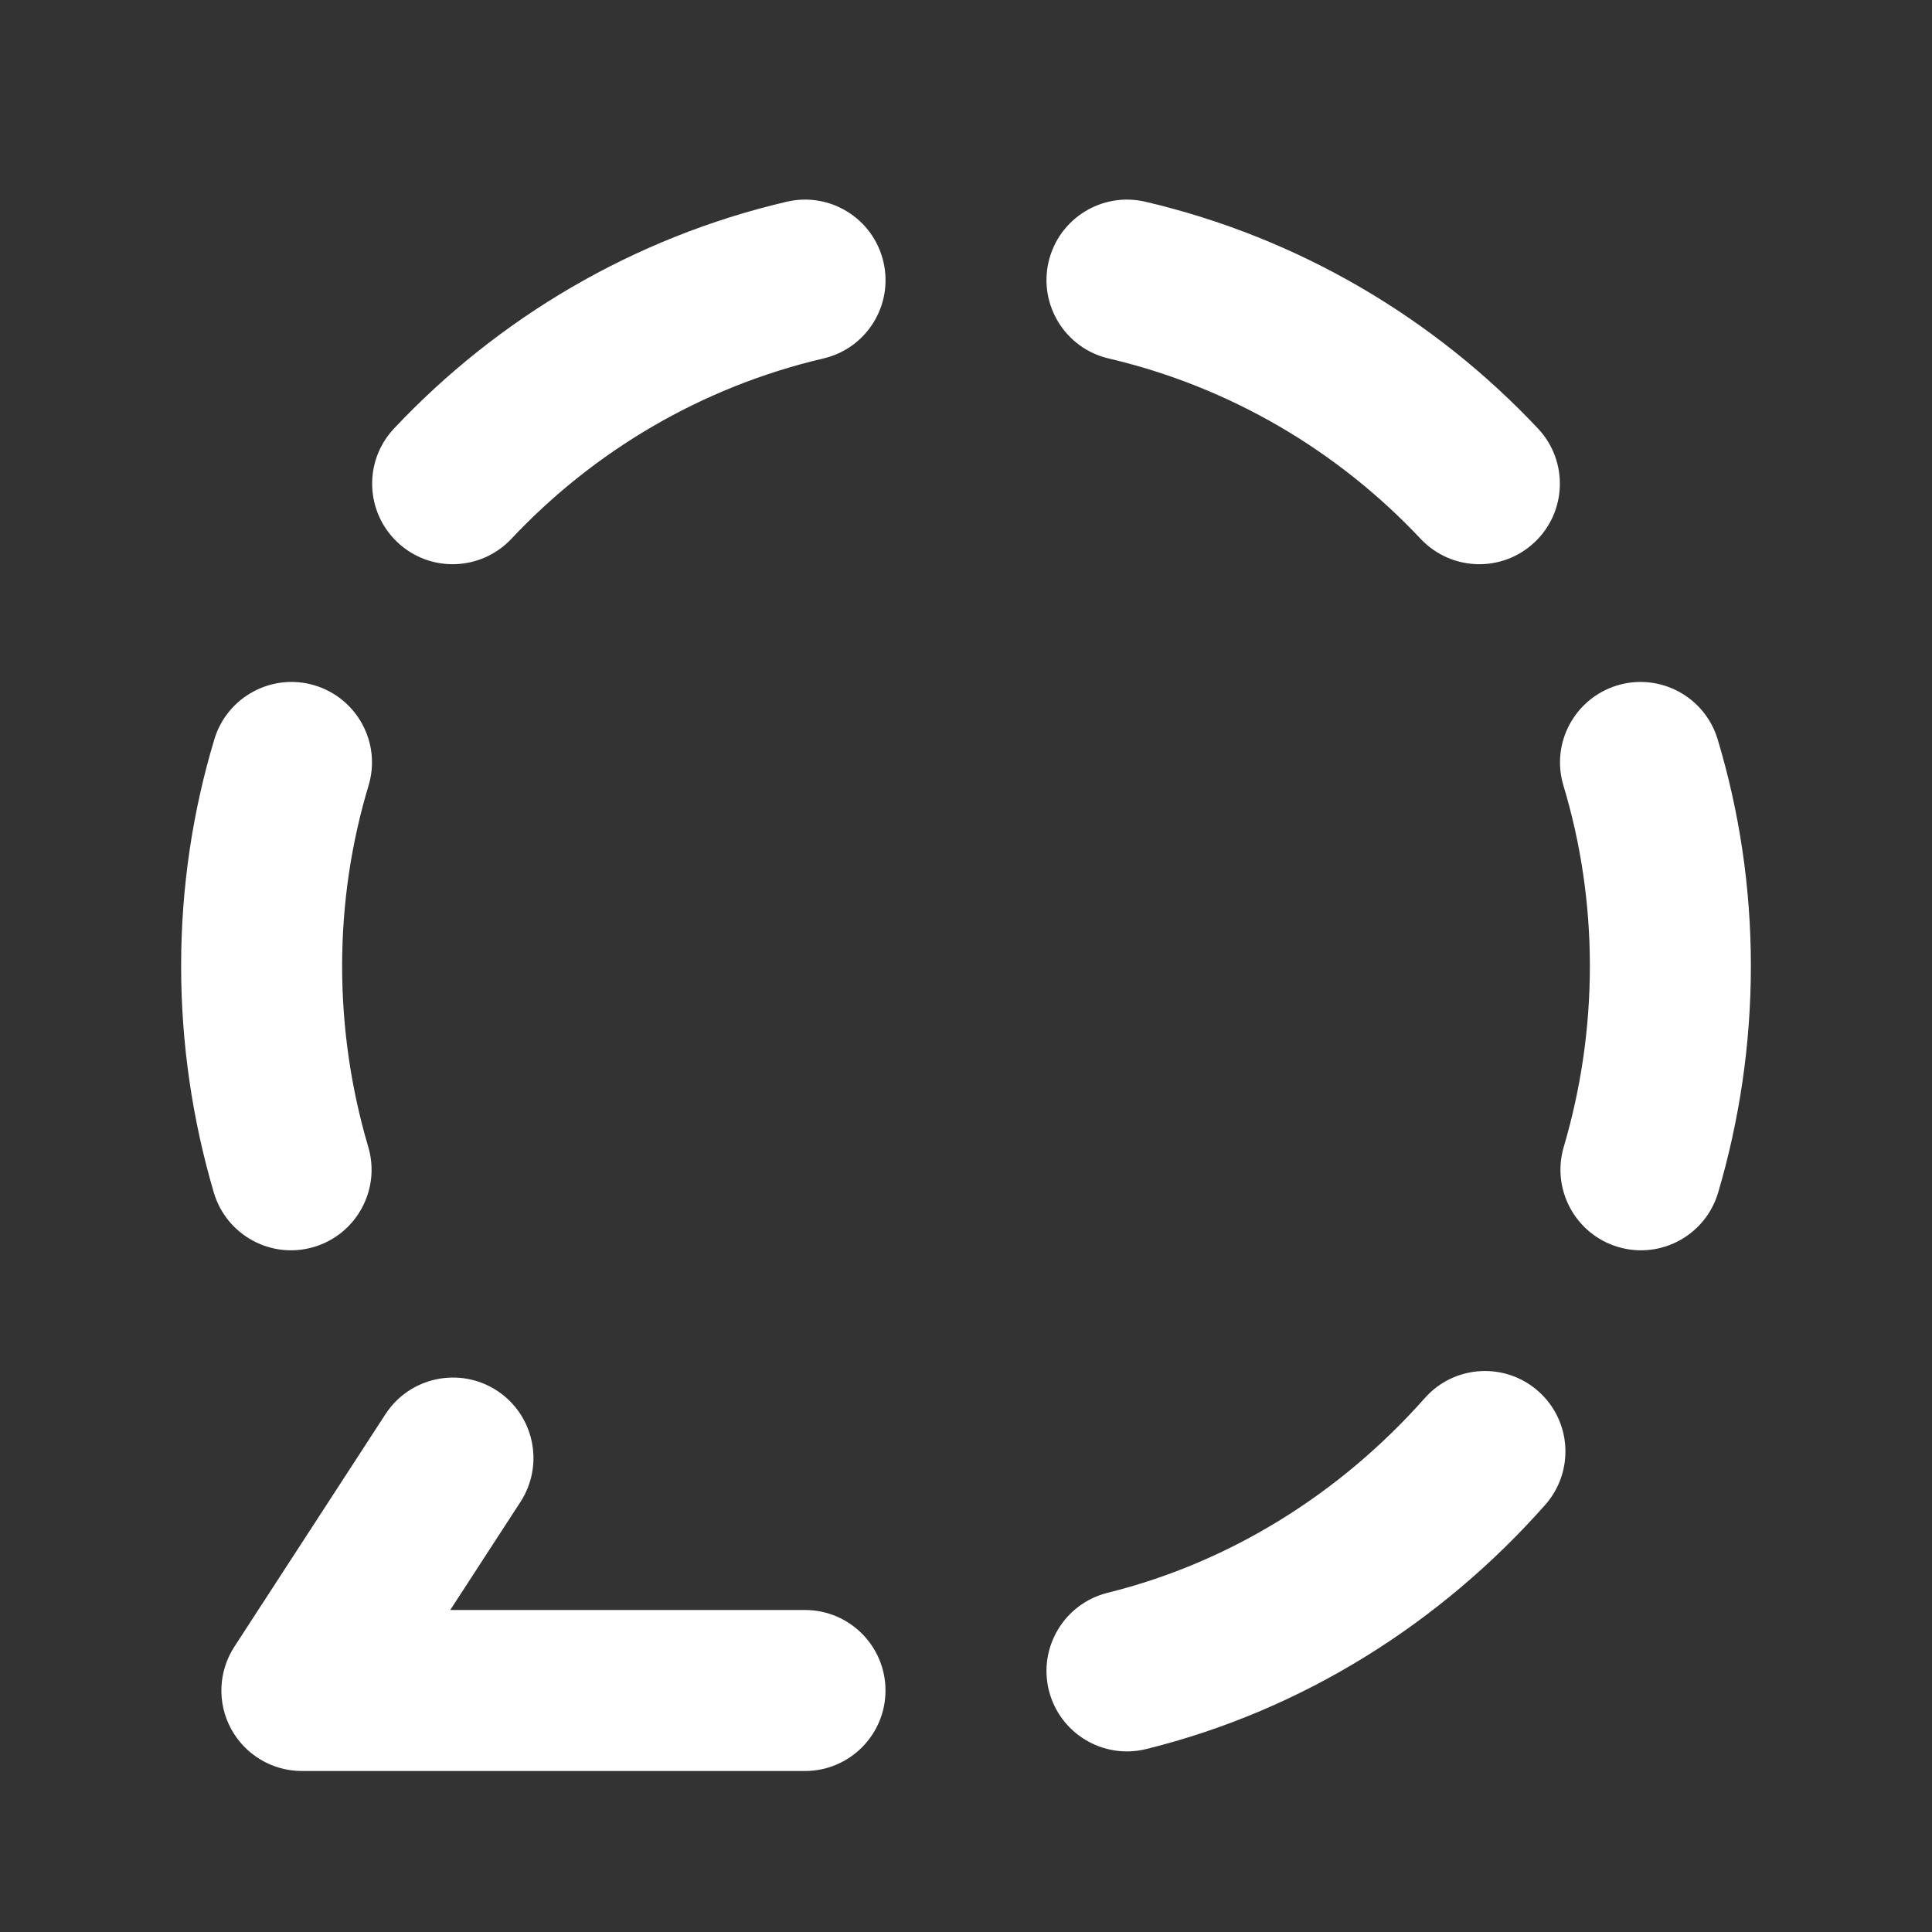 <svg width="24" height="24" viewBox="0 0 24 24" fill="none" xmlns="http://www.w3.org/2000/svg" class="h-5 w-5 shrink-0"><rect x="0" y="0" width="24" height="24" fill="#333333" stroke="none"/><path fill-rule="evenodd" clip-rule="evenodd" d="M10.974 3.252C11.1 3.79 10.766 4.328 10.228 4.453C8.72 4.806 7.38 5.6 6.352 6.694C5.973 7.096 5.34 7.116 4.938 6.737C4.536 6.359 4.516 5.726 4.894 5.324C6.185 3.951 7.871 2.95 9.772 2.506C10.31 2.38 10.848 2.714 10.974 3.252ZM13.026 3.252C13.152 2.714 13.69 2.38 14.228 2.506C16.13 2.951 17.815 3.951 19.106 5.324C19.484 5.726 19.465 6.359 19.062 6.737C18.66 7.116 18.027 7.096 17.648 6.694C16.62 5.6 15.28 4.806 13.772 4.453C13.235 4.328 12.901 3.79 13.026 3.252ZM3.909 8.514C4.438 8.674 4.738 9.231 4.578 9.76C4.365 10.468 4.25 11.22 4.25 12C4.25 12.774 4.363 13.53 4.575 14.249C4.731 14.779 4.427 15.335 3.897 15.491C3.368 15.647 2.812 15.343 2.656 14.814C2.392 13.916 2.25 12.97 2.25 12C2.25 11.022 2.394 10.076 2.663 9.183C2.823 8.654 3.381 8.355 3.909 8.514ZM20.091 8.514C20.619 8.355 21.177 8.654 21.337 9.183C21.606 10.076 21.75 11.022 21.75 12C21.75 12.97 21.608 13.916 21.344 14.813C21.188 15.343 20.633 15.647 20.103 15.491C19.573 15.335 19.27 14.779 19.425 14.249C19.637 13.53 19.75 12.774 19.75 12C19.75 11.22 19.635 10.468 19.422 9.76C19.262 9.231 19.562 8.674 20.091 8.514ZM19.109 17.282C19.523 17.648 19.561 18.28 19.195 18.694C17.902 20.156 16.189 21.245 14.24 21.727C13.704 21.86 13.162 21.533 13.029 20.997C12.897 20.461 13.224 19.919 13.76 19.786C15.29 19.407 16.655 18.546 17.698 17.369C18.064 16.955 18.695 16.916 19.109 17.282ZM6.172 17.274C6.635 17.575 6.766 18.195 6.465 18.658L5.593 20H10C10.552 20 11 20.448 11 21C11 21.552 10.552 22 10 22H3.75C3.383 22 3.046 21.799 2.871 21.477C2.696 21.155 2.712 20.762 2.912 20.455L4.788 17.568C5.089 17.105 5.709 16.973 6.172 17.274Z" fill="white"></path></svg>